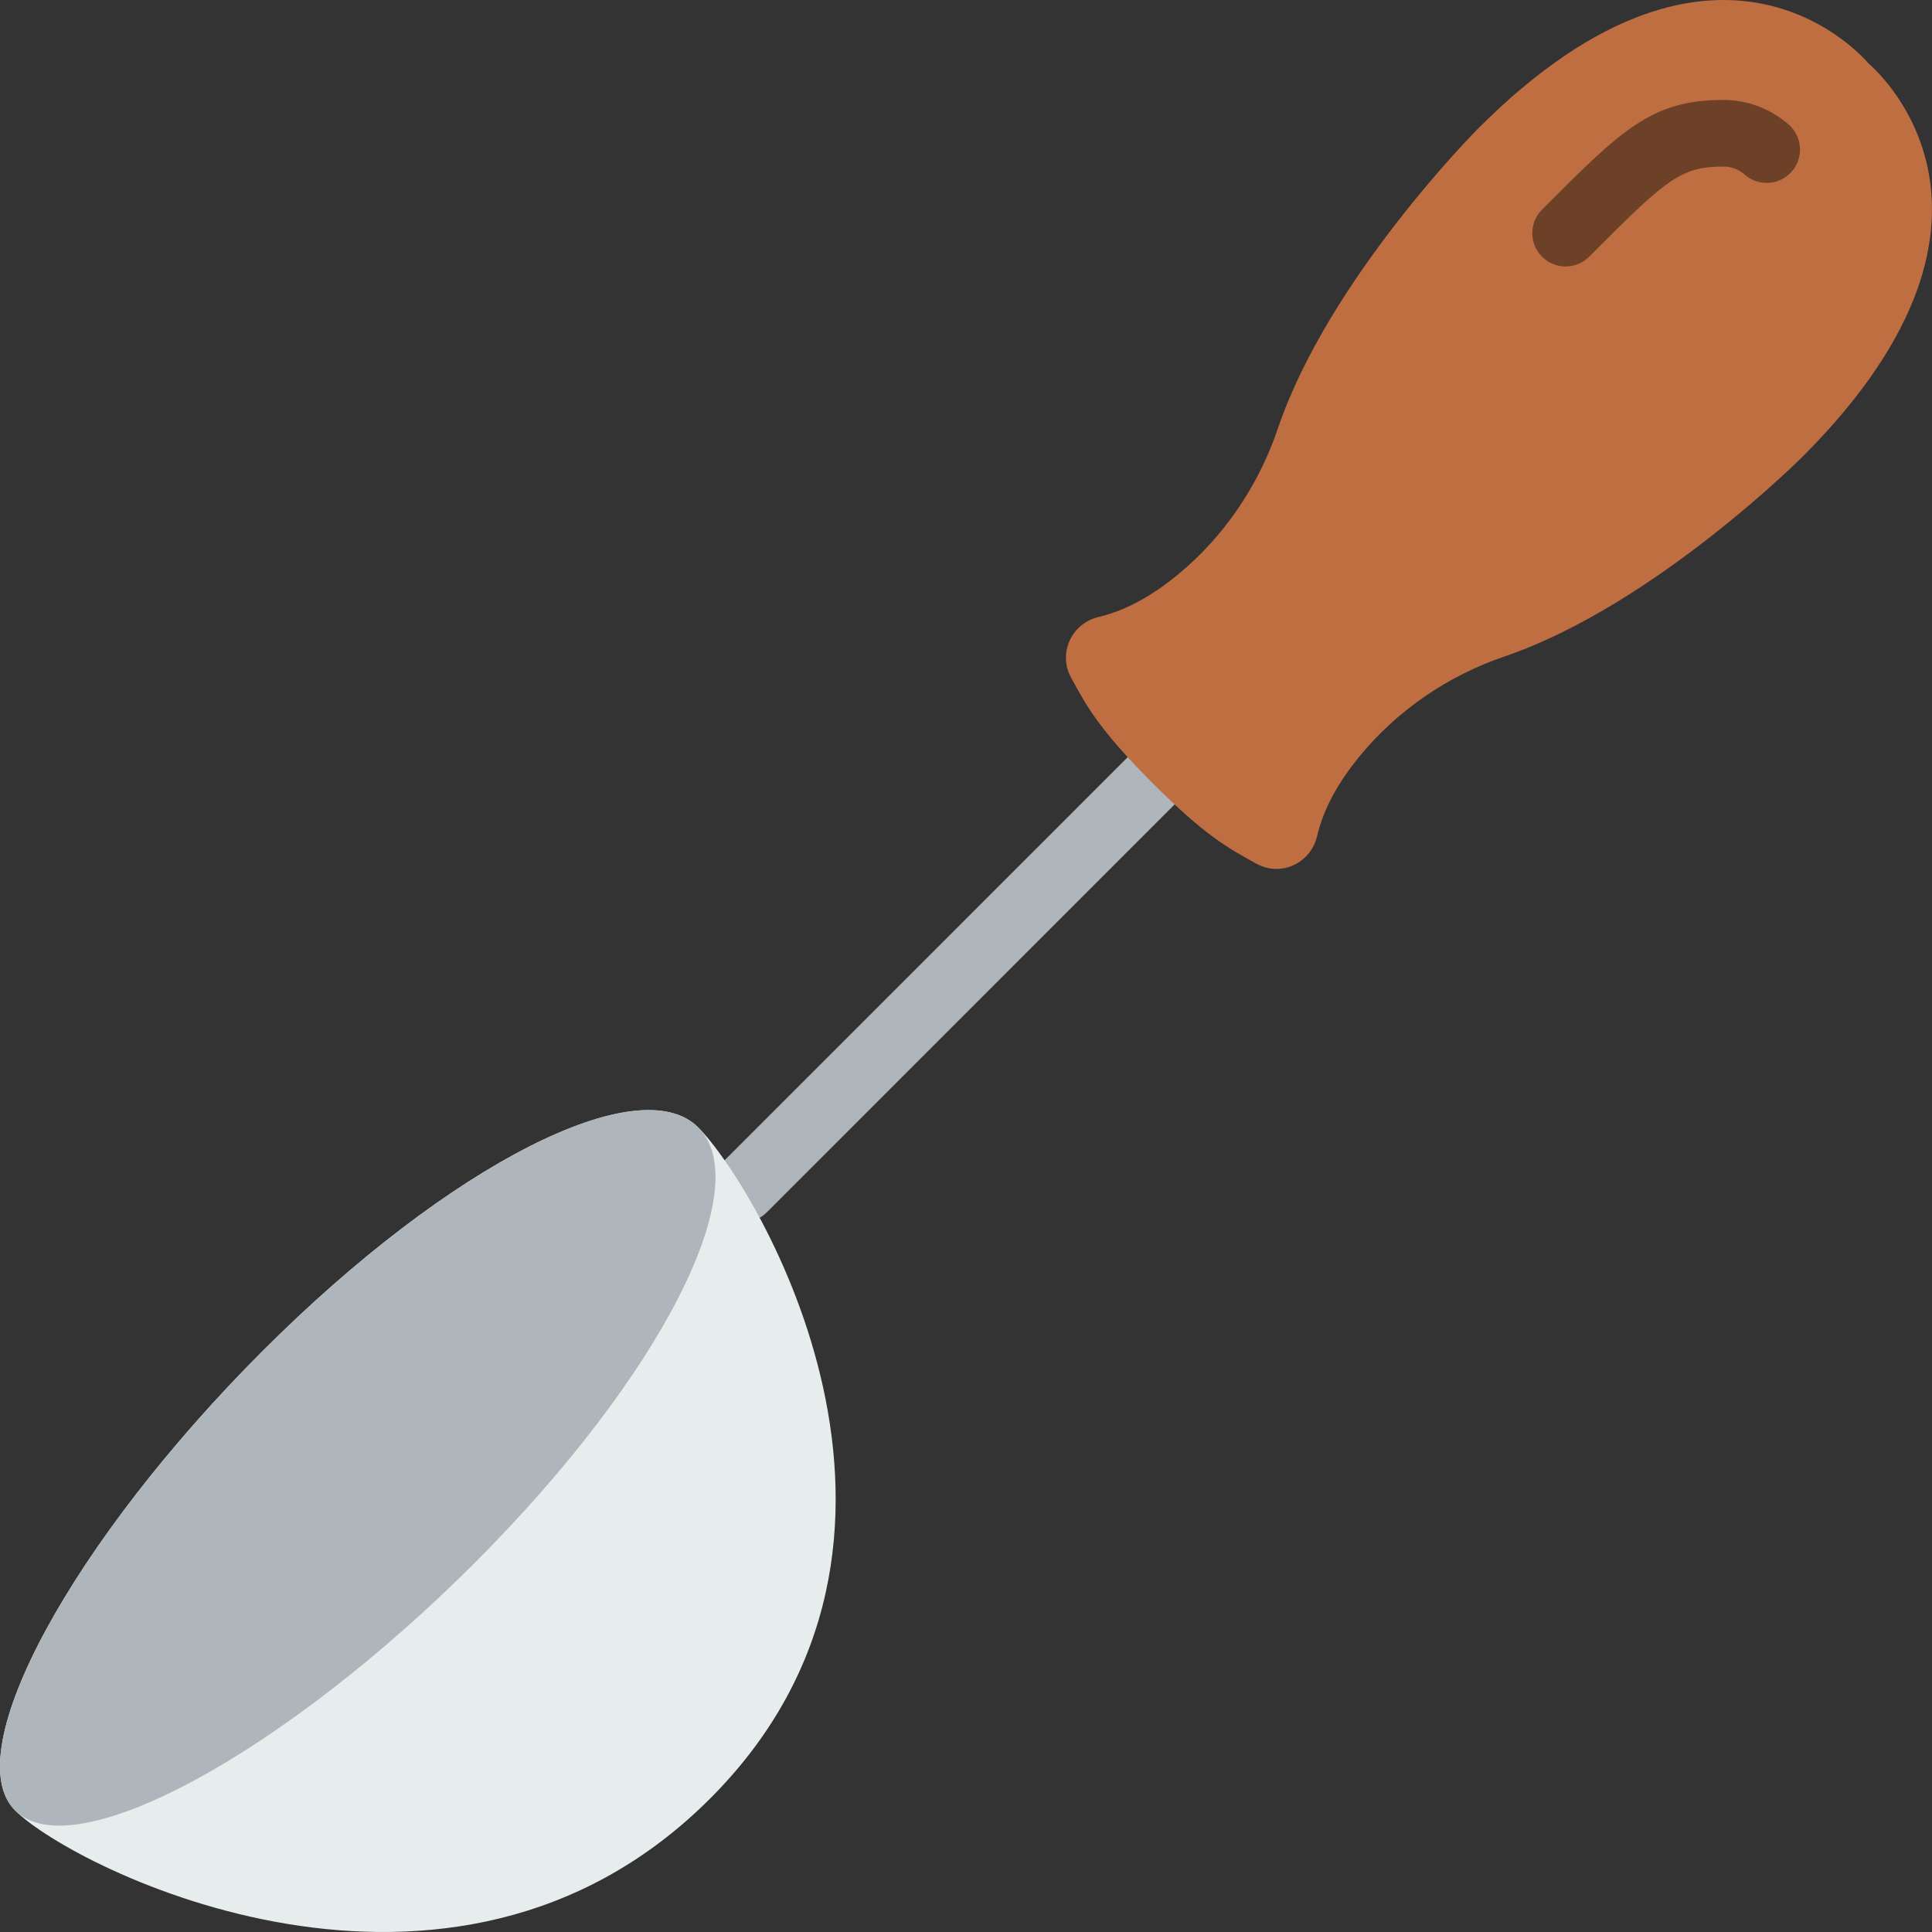 <svg enable-background="new 0 0 58 58" height="512" viewBox="0 0 58 58" width="512" xmlns="http://www.w3.org/2000/svg"><rect x="0" y="0" width="58" height="58" fill="#333333" stroke="none"/><path d="m22.311 36.689c-.256 0-.512-.098-.707-.293-.391-.391-.391-1.023 0-1.414l12.234-12.235c.39-.391 1.023-.391 1.414 0s.391 1.023 0 1.414l-12.234 12.235c-.195.196-.451.293-.707.293z" fill="#afb6bb"/><path id="Stroke-72_1_" d="m20.96 33.845c1.758 1.758 8.132 12.375.354 20.153-7.793 7.793-19.102 2.111-20.86.354-1.757-1.758 1.762-8.126 7.425-13.789 5.662-5.663 11.324-8.475 13.081-6.718z" fill="#e7eced"/><path id="Stroke-70_1_" d="m20.96 33.845c1.758 1.758-1.055 7.419-6.717 13.082-5.663 5.662-12.031 9.182-13.789 7.425-1.757-1.758 1.762-8.126 7.425-13.789 5.662-5.663 11.324-8.475 13.081-6.718z" fill="#afb6bb"/><path d="m40.811 22.709c1.138-1.389 2.663-2.425 4.36-3.003 4.497-1.534 8.971-6.023 8.971-6.023 7.334-7.359 1.956-11.774 1.956-11.774s-4.4-5.398-11.735 1.961c0 0-4.475 4.489-6.003 9.001-.577 1.702-1.609 3.232-2.993 4.374-.705.582-1.515 1.072-2.382 1.276-.817.192-1.232 1.088-.829 1.826.464.851.838 1.55 2.429 3.146 1.59 1.596 2.288 1.971 3.136 2.437.736.404 1.629-.012 1.82-.832.202-.87.691-1.682 1.27-2.389z" fill="#be6e41"/><path d="m47 8c-.255 0-.511-.098-.706-.292-.391-.39-.392-1.023-.002-1.414 2.39-2.398 3.284-3.294 5.447-3.294 1.029 0 1.719.524 1.969.749.41.371.442 1.003.071 1.413-.371.408-1.003.441-1.413.071-.06-.054-.284-.233-.627-.233-1.296 0-1.717.385-4.031 2.706-.195.196-.452.294-.708.294z" fill="#6c4127"/></svg>